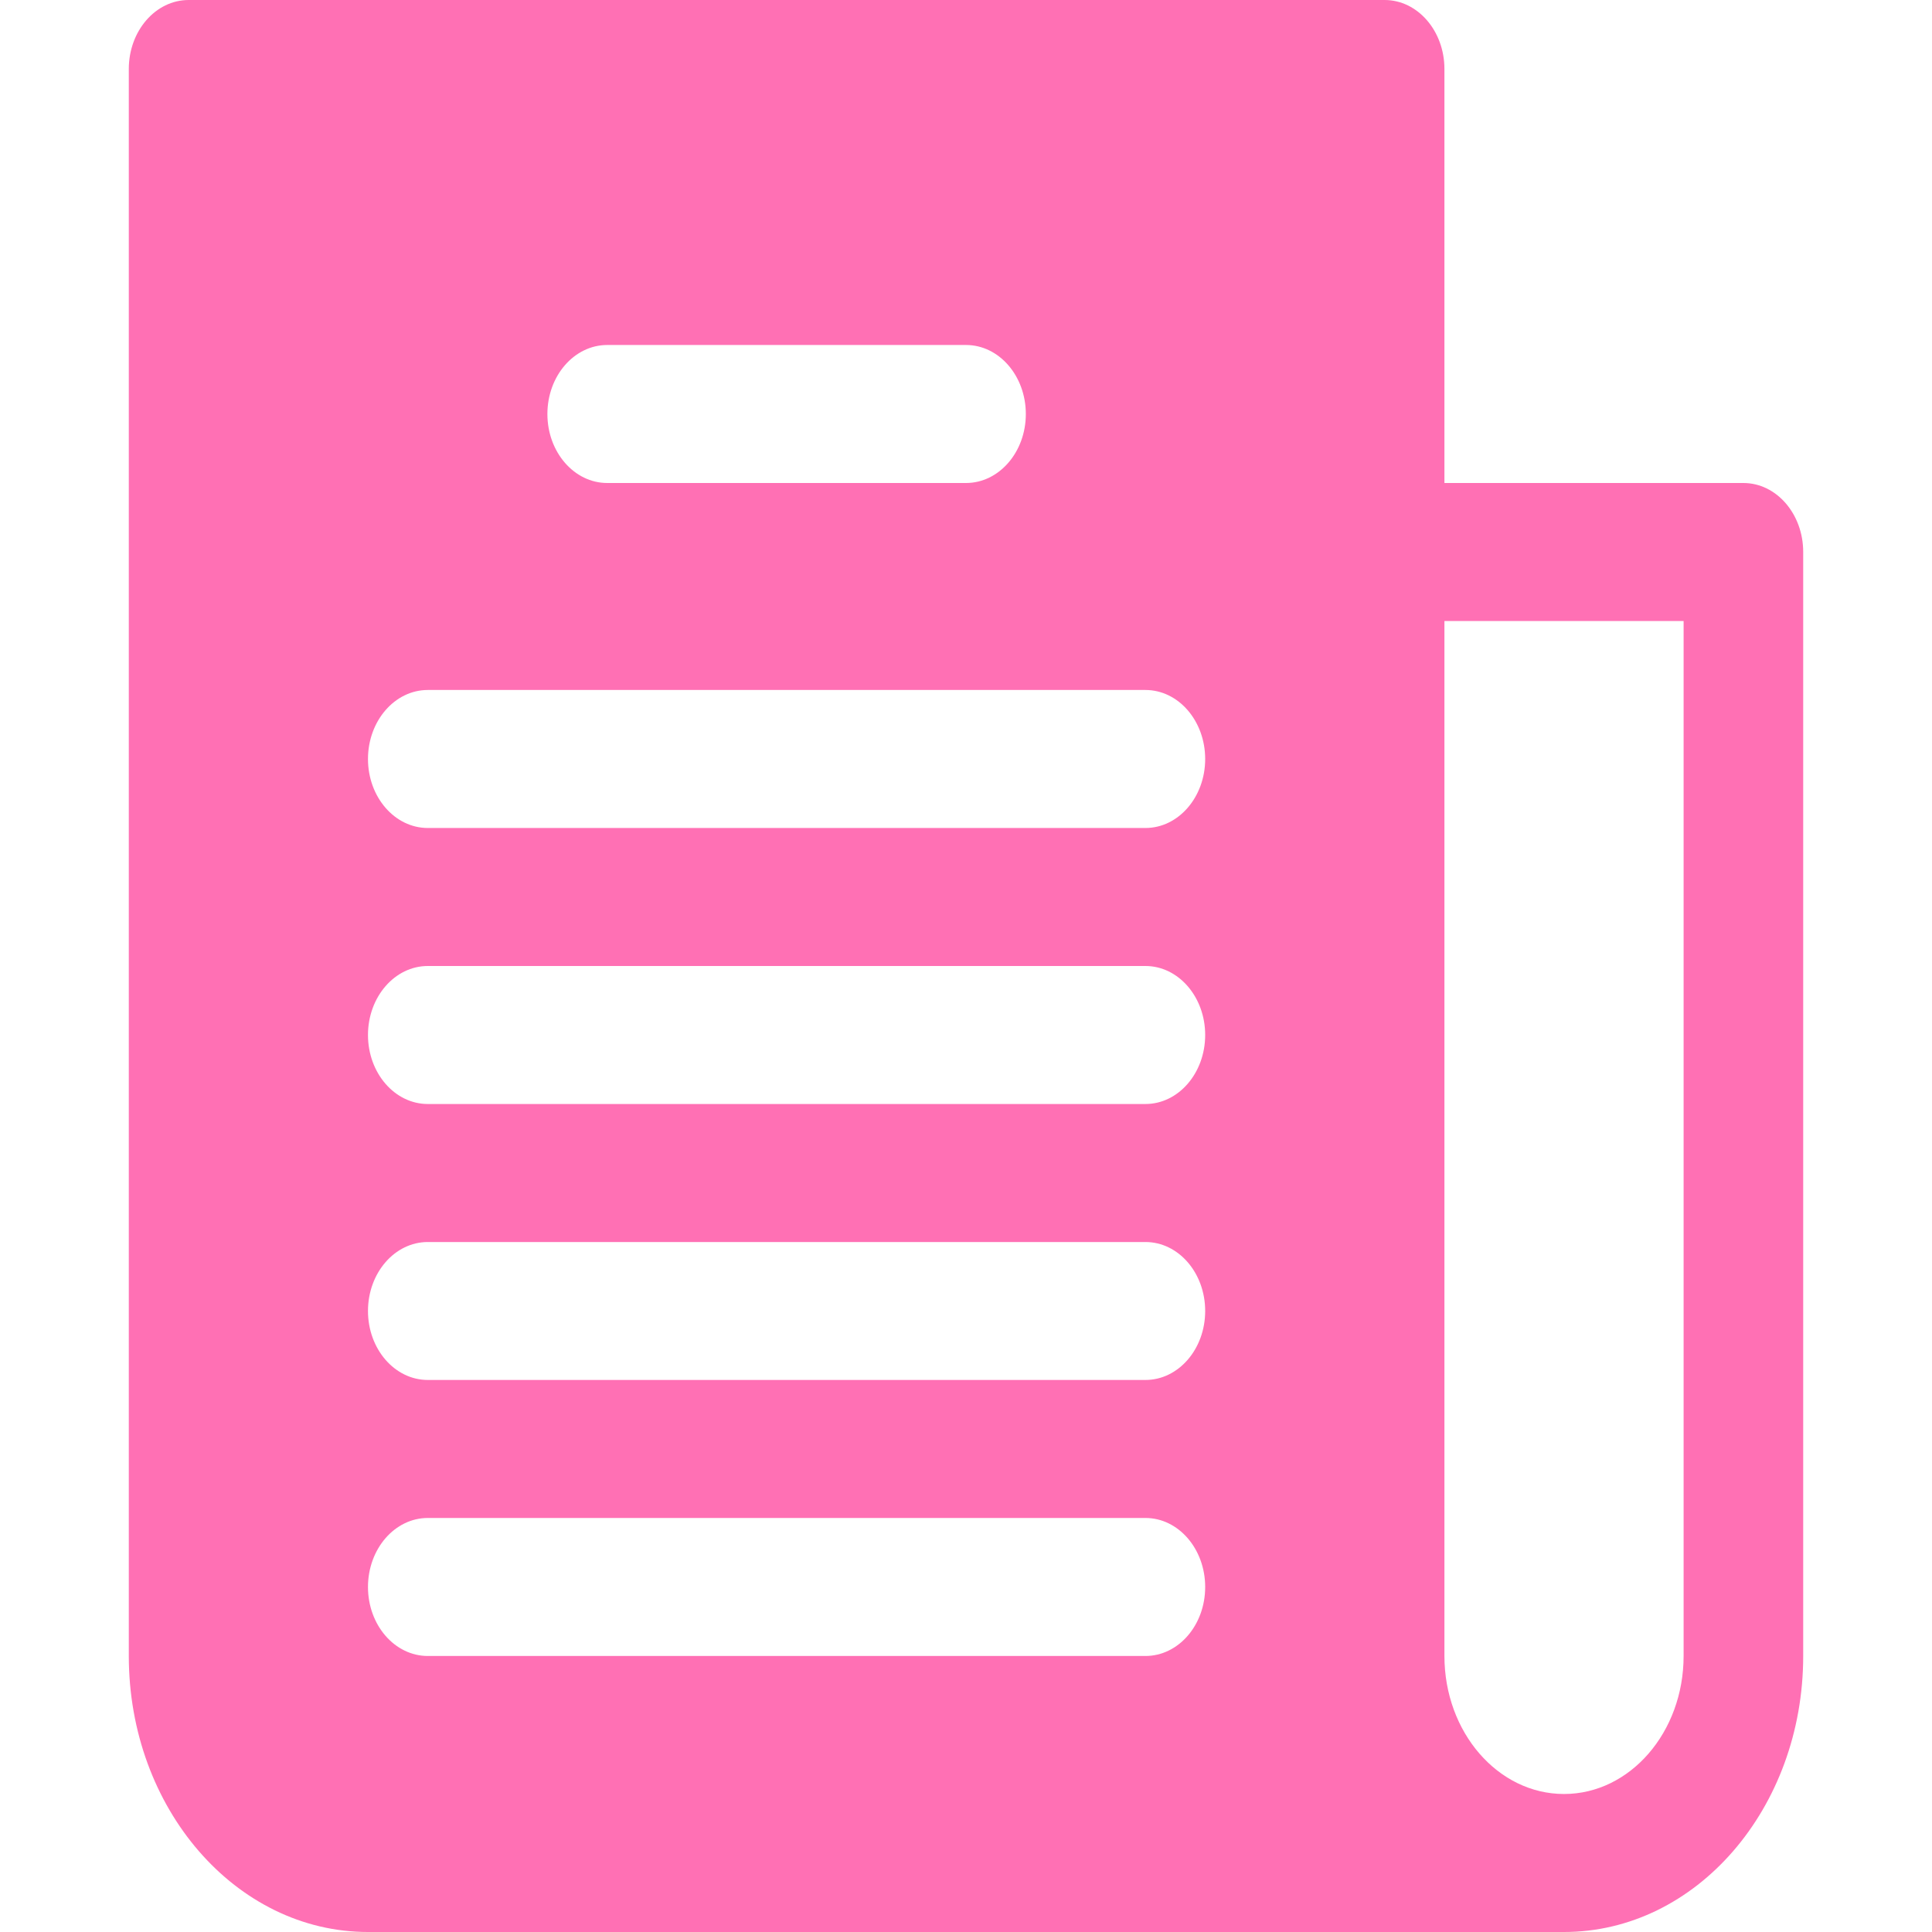 <svg width="30" height="30" viewBox="0 0 30 30" fill="none" xmlns="http://www.w3.org/2000/svg">
<path d="M27.071 7.5H22.429V1.071C22.429 0.48 22.013 0 21.5 0H2.929C2.416 0 2 0.48 2 1.071V25.714C2 28.081 3.663 30 5.714 30H24.286C26.337 30 28 28.081 28 25.714V8.571C28 7.98 27.584 7.5 27.071 7.5ZM9.429 5.357H15C15.513 5.357 15.929 5.837 15.929 6.429C15.929 7.02 15.513 7.5 15 7.5H9.429C8.916 7.5 8.5 7.02 8.5 6.429C8.5 5.837 8.916 5.357 9.429 5.357ZM17.786 25.714H6.643C6.13 25.714 5.714 25.235 5.714 24.643C5.714 24.051 6.13 23.571 6.643 23.571H17.786C18.299 23.571 18.714 24.051 18.714 24.643C18.714 25.235 18.299 25.714 17.786 25.714ZM17.786 21.428H6.643C6.13 21.428 5.714 20.949 5.714 20.357C5.714 19.765 6.13 19.286 6.643 19.286H17.786C18.299 19.286 18.714 19.765 18.714 20.357C18.714 20.949 18.299 21.428 17.786 21.428ZM17.786 17.143H6.643C6.13 17.143 5.714 16.663 5.714 16.071C5.714 15.48 6.13 15 6.643 15H17.786C18.299 15 18.714 15.48 18.714 16.071C18.714 16.663 18.299 17.143 17.786 17.143ZM17.786 12.857H6.643C6.13 12.857 5.714 12.377 5.714 11.786C5.714 11.194 6.13 10.714 6.643 10.714H17.786C18.299 10.714 18.714 11.194 18.714 11.786C18.714 12.377 18.299 12.857 17.786 12.857ZM26.143 25.714C26.143 26.898 25.311 27.857 24.286 27.857C23.26 27.857 22.429 26.898 22.429 25.714V9.643H26.143V25.714H26.143Z" fill="#FF70B4"/>
</svg>
